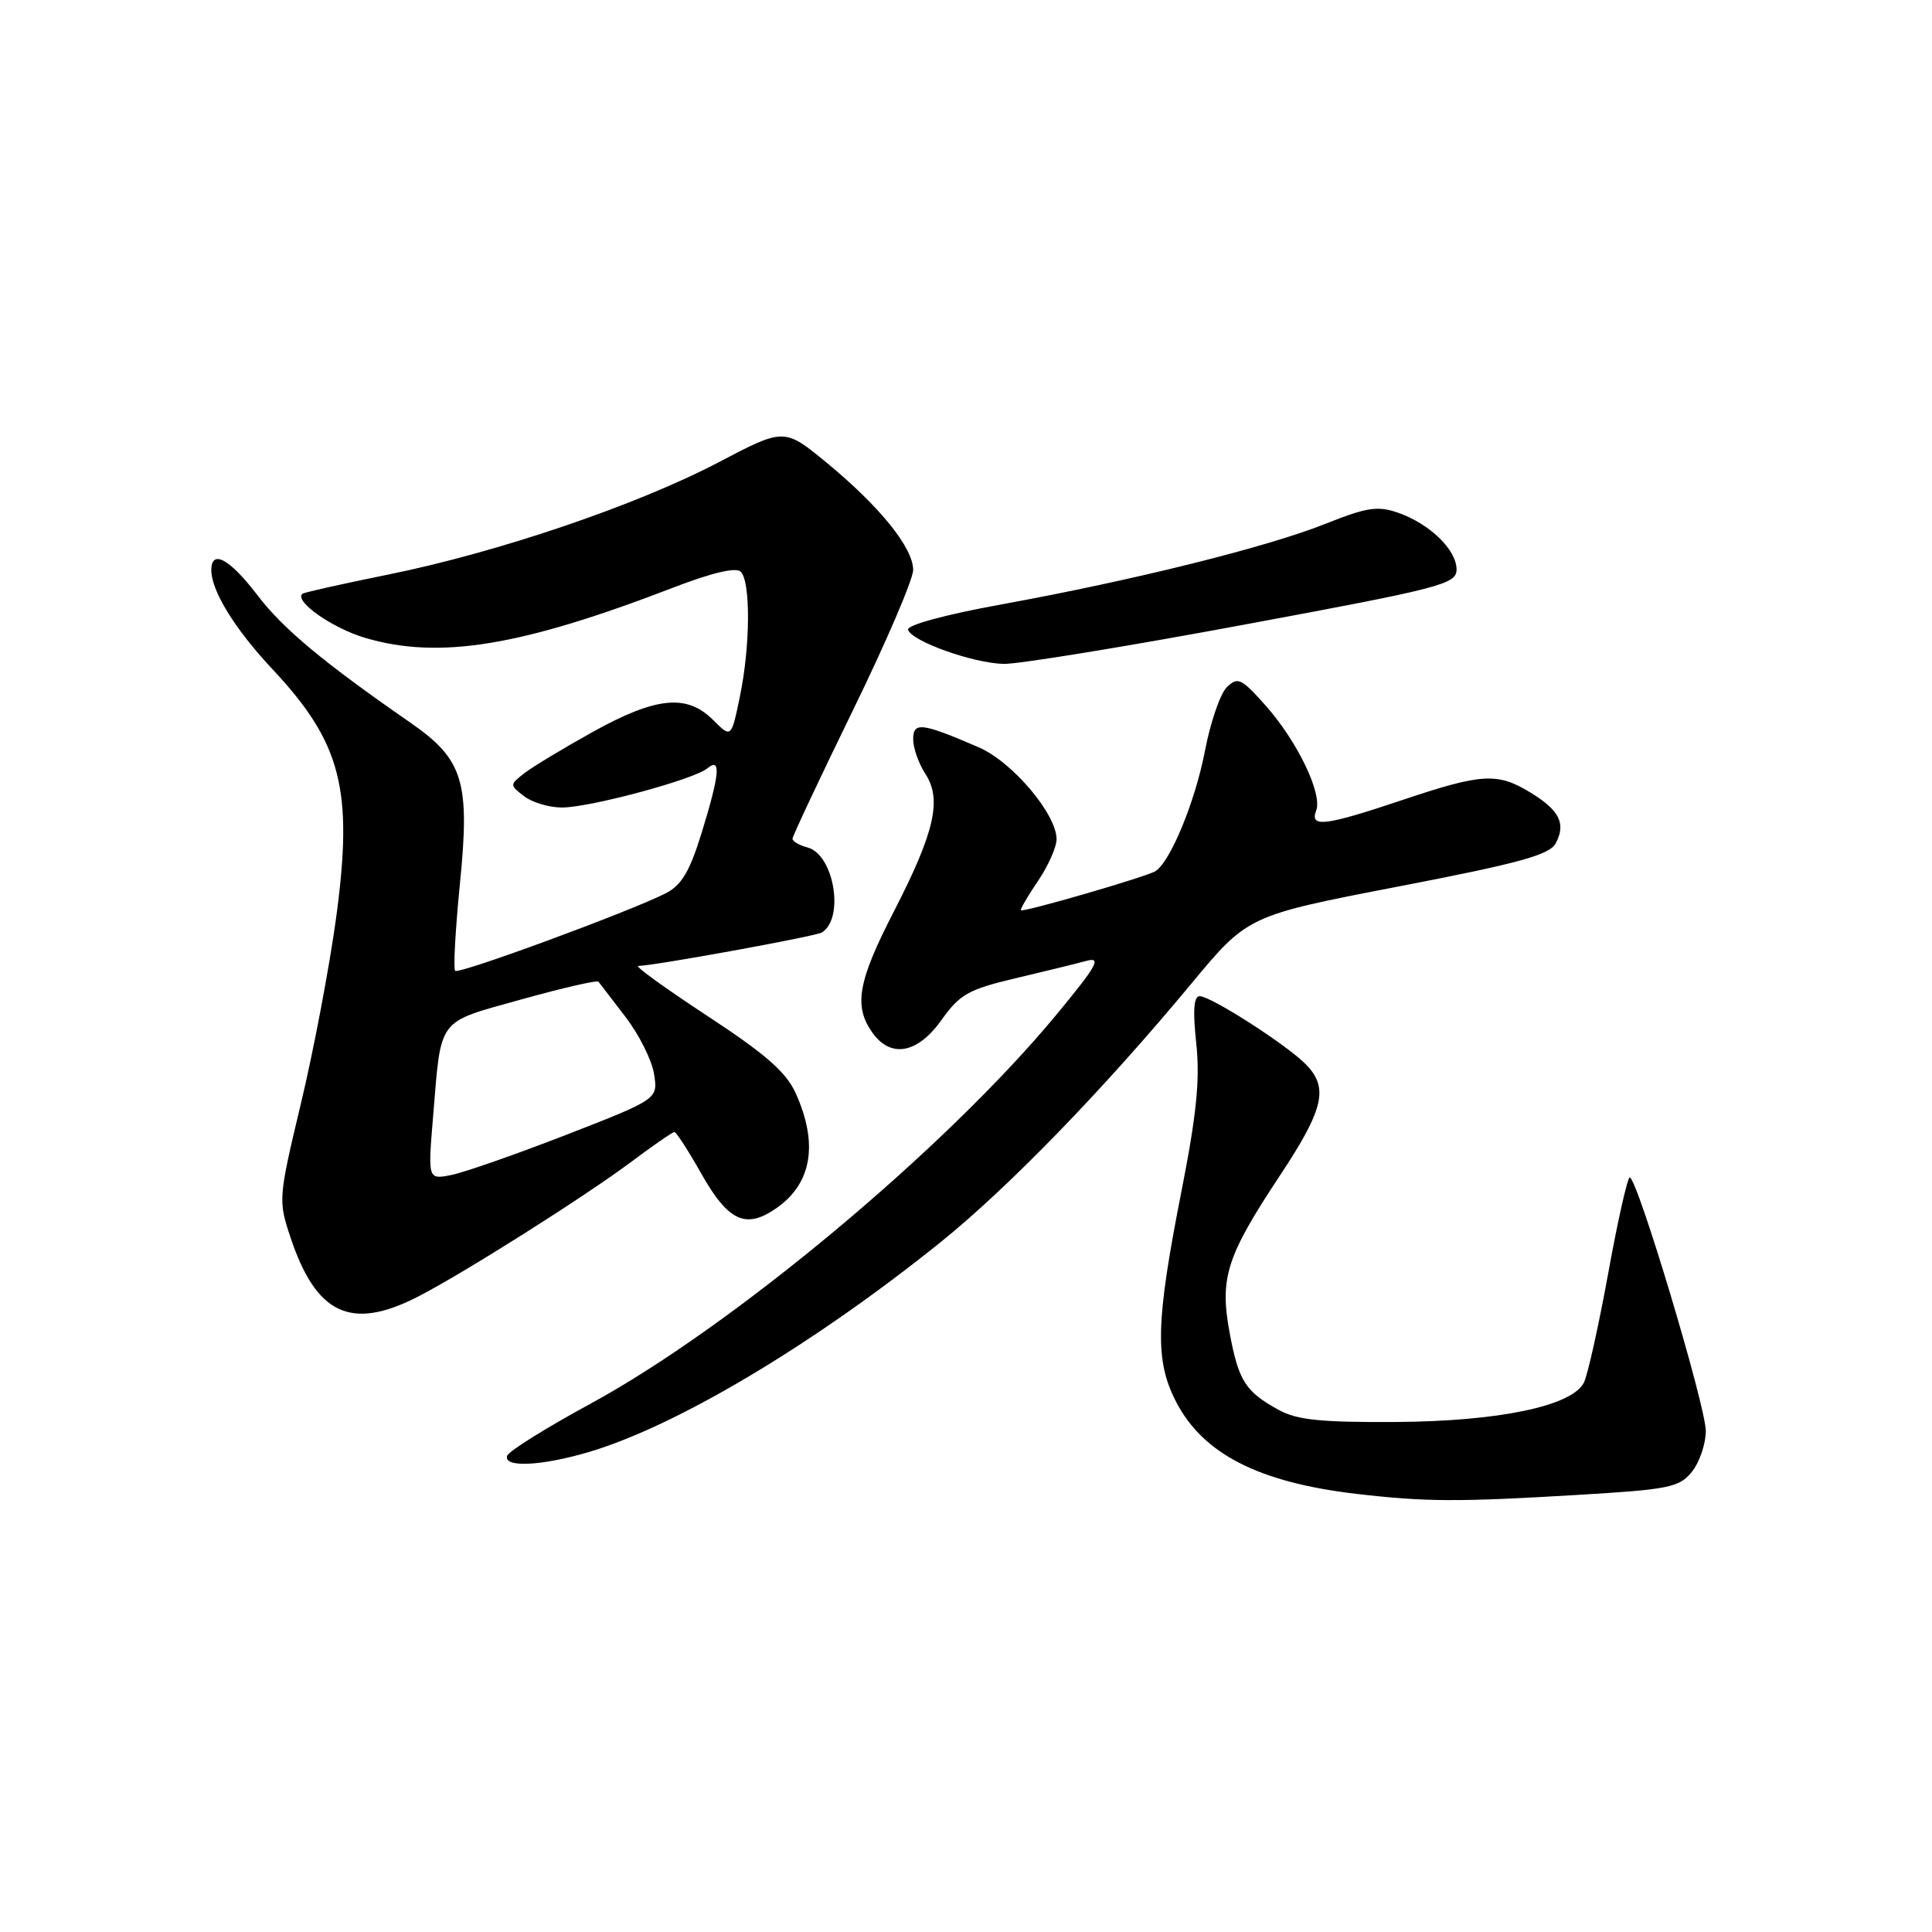 <?xml version="1.0" encoding="UTF-8" standalone="no"?>
<!DOCTYPE svg PUBLIC "-//W3C//DTD SVG 1.1//EN" "http://www.w3.org/Graphics/SVG/1.1/DTD/svg11.dtd" >
<svg xmlns="http://www.w3.org/2000/svg" xmlns:xlink="http://www.w3.org/1999/xlink" version="1.1" viewBox="0 0 256 256">
 <g >
 <path fill="currentColor"
d=" M 208.92 198.09 C 221.14 197.37 222.51 197.09 224.17 195.04 C 225.18 193.79 226.01 191.37 226.03 189.64 C 226.06 186.44 216.95 156.05 215.95 156.02 C 215.65 156.01 214.36 161.74 213.09 168.75 C 211.81 175.76 210.36 182.28 209.86 183.23 C 208.24 186.32 198.59 188.33 185.00 188.42 C 175.06 188.48 171.87 188.16 169.43 186.82 C 165.02 184.40 164.11 182.97 162.93 176.58 C 161.59 169.34 162.51 166.47 169.58 155.79 C 175.46 146.91 176.10 144.10 172.97 140.97 C 170.35 138.35 160.44 132.00 158.97 132.00 C 158.18 132.00 158.04 133.88 158.51 138.25 C 159.02 143.04 158.56 147.65 156.52 158.00 C 153.13 175.24 153.01 180.27 155.84 185.75 C 159.42 192.67 166.82 196.44 179.77 197.95 C 188.85 199.01 193.19 199.03 208.92 198.09 Z  M 78.06 192.39 C 89.71 188.93 107.84 178.11 124.64 164.59 C 133.60 157.37 146.19 144.40 157.80 130.41 C 165.34 121.32 165.34 121.32 185.23 117.48 C 201.32 114.38 205.32 113.28 206.14 111.74 C 207.53 109.14 206.65 107.37 202.78 105.01 C 198.42 102.35 196.39 102.46 185.84 106.00 C 175.55 109.45 173.52 109.70 174.40 107.41 C 175.25 105.17 171.92 98.25 167.71 93.50 C 164.49 89.88 164.01 89.65 162.57 91.05 C 161.69 91.90 160.38 95.72 159.65 99.55 C 158.37 106.21 155.07 114.22 153.09 115.44 C 151.90 116.18 135.58 120.92 135.28 120.61 C 135.16 120.49 136.17 118.75 137.53 116.75 C 138.89 114.74 140.00 112.25 140.00 111.20 C 140.00 107.87 134.13 100.94 129.68 99.02 C 122.11 95.75 121.00 95.62 121.00 97.97 C 121.00 99.12 121.73 101.18 122.61 102.53 C 124.84 105.93 123.85 110.26 118.44 120.78 C 113.68 130.03 113.10 133.27 115.56 136.78 C 118.00 140.27 121.56 139.64 124.76 135.15 C 127.17 131.75 128.34 131.10 134.50 129.64 C 138.35 128.73 142.61 127.69 143.96 127.32 C 146.02 126.77 145.36 127.94 139.98 134.45 C 125.28 152.22 96.99 175.83 78.17 186.04 C 72.34 189.21 67.40 192.29 67.20 192.90 C 66.67 194.50 71.76 194.26 78.06 192.39 Z  M 55.29 171.86 C 61.22 168.84 77.52 158.54 83.71 153.90 C 86.57 151.76 89.12 150.00 89.36 150.00 C 89.61 150.00 91.19 152.44 92.87 155.42 C 96.52 161.90 98.86 162.95 103.00 160.00 C 107.59 156.73 108.43 151.50 105.44 144.87 C 104.18 142.06 101.45 139.68 93.72 134.61 C 88.18 130.97 84.06 128.00 84.57 127.99 C 86.62 127.98 108.07 124.07 108.90 123.56 C 111.94 121.68 110.51 113.21 106.99 112.29 C 105.89 112.00 105.01 111.48 105.01 111.13 C 105.02 110.79 108.62 103.13 113.01 94.13 C 117.41 85.13 121.00 76.75 121.00 75.52 C 121.00 72.59 116.58 67.12 109.56 61.33 C 103.92 56.69 103.92 56.69 95.21 61.26 C 84.42 66.92 66.01 73.18 51.50 76.12 C 45.45 77.35 40.32 78.49 40.09 78.67 C 38.88 79.60 43.99 83.22 48.35 84.51 C 58.15 87.42 68.97 85.66 89.18 77.87 C 94.32 75.89 97.53 75.13 98.15 75.75 C 99.48 77.08 99.42 85.64 98.04 92.29 C 96.90 97.81 96.90 97.81 94.49 95.40 C 91.02 91.93 86.96 92.33 78.62 96.94 C 74.71 99.11 70.60 101.59 69.50 102.44 C 67.52 103.98 67.52 104.02 69.44 105.50 C 70.51 106.33 72.77 107.00 74.46 107.00 C 78.17 107.00 91.94 103.29 93.73 101.81 C 95.58 100.28 95.37 102.58 92.96 110.39 C 91.39 115.48 90.30 117.30 88.21 118.37 C 83.46 120.78 60.80 129.13 60.31 128.64 C 60.05 128.38 60.34 123.20 60.94 117.11 C 62.30 103.55 61.40 100.63 54.40 95.77 C 42.82 87.75 37.50 83.31 34.12 78.88 C 30.45 74.05 28.00 72.72 28.00 75.55 C 28.00 78.28 31.13 83.36 36.00 88.56 C 45.26 98.42 46.85 104.59 44.53 121.67 C 43.64 128.18 41.55 139.23 39.87 146.23 C 36.89 158.72 36.86 159.06 38.48 163.93 C 41.88 174.16 46.49 176.34 55.29 171.86 Z  M 164.75 82.79 C 191.10 77.90 193.00 77.40 193.00 75.45 C 193.00 72.85 189.44 69.40 185.25 67.94 C 182.55 67.00 181.11 67.22 175.65 69.40 C 167.95 72.48 150.24 76.89 132.73 80.08 C 125.20 81.45 120.11 82.84 120.32 83.45 C 120.83 84.99 128.95 87.88 133.00 87.97 C 134.93 88.01 149.21 85.68 164.75 82.79 Z  M 57.39 147.91 C 58.49 134.68 57.81 135.58 69.08 132.43 C 74.53 130.91 79.13 129.85 79.30 130.08 C 79.47 130.31 81.08 132.40 82.86 134.72 C 84.65 137.04 86.36 140.44 86.66 142.28 C 87.20 145.63 87.20 145.63 75.08 150.35 C 68.41 152.94 61.55 155.34 59.82 155.69 C 56.69 156.31 56.69 156.31 57.39 147.91 Z "/>
</g>
</svg>